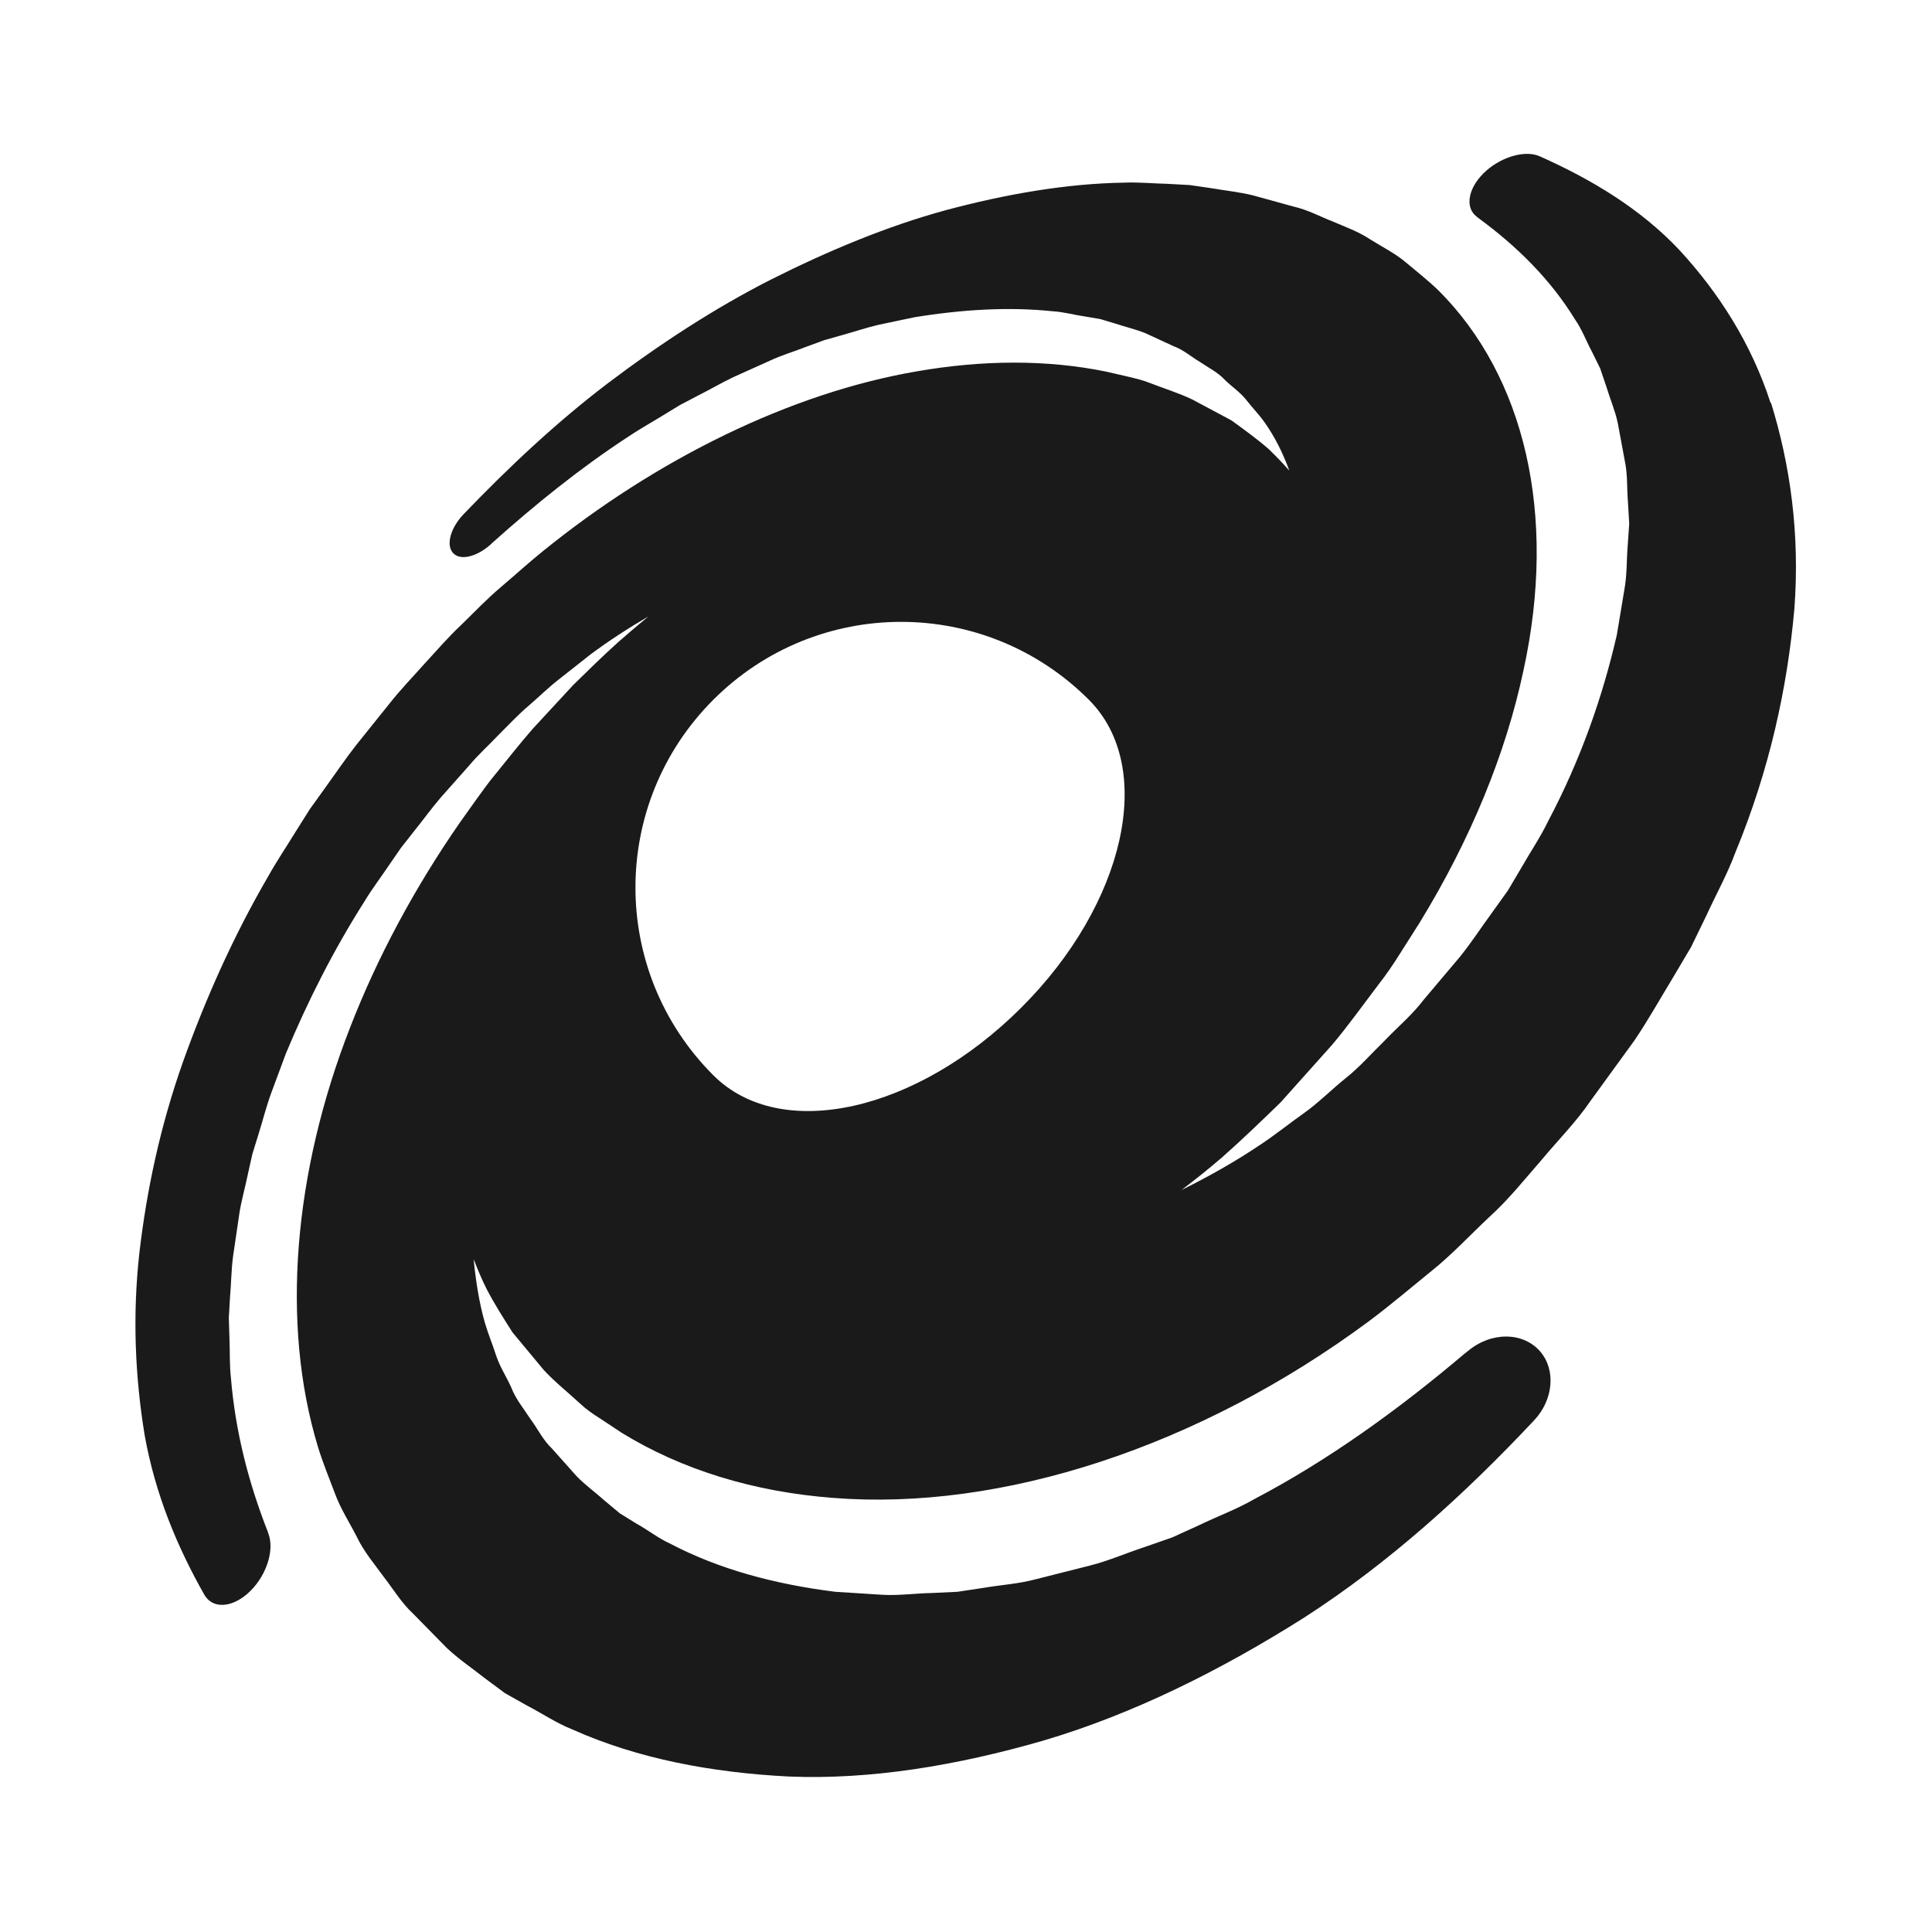 <?xml version="1.0" encoding="UTF-8"?>
<svg id="Layer_2" data-name="Layer 2" xmlns="http://www.w3.org/2000/svg" viewBox="0 0 64 64">
  <defs>
    <style>
      .cls-1, .cls-2 {
        fill: #1a1a1a;
        stroke-width: 0px;
      }

      .cls-2 {
        opacity: 0;
      }
    </style>
  </defs>
  <g id="Exports_1" data-name="Exports 1">
    <g>
      <rect class="cls-2" width="64" height="64"/>
      <path class="cls-1" d="M58.66,13.37c-.64-1.99-1.73-3.68-3.03-5.09-1.28-1.36-2.91-2.34-4.62-3.1-.46-.21-1.22-.01-1.77.47-.6.53-.74,1.21-.32,1.53l.05.04c1.27.93,2.39,2.03,3.21,3.37.23.33.37.72.56,1.07l.27.55.2.59c.12.4.29.79.38,1.21l.24,1.29c.09.43.06.91.1,1.36l.04.69-.05.72c-.04.49-.02.96-.11,1.46l-.25,1.5c-.47,2.05-1.2,4.14-2.28,6.18-.25.52-.59,1.02-.88,1.53l-.45.76-.53.74c-.36.49-.68.99-1.07,1.47l-1.19,1.41c-.37.49-.86.9-1.28,1.34-.44.43-.86.91-1.32,1.27-.46.37-.88.8-1.36,1.14-.48.34-.94.71-1.42,1.03-.86.58-1.75,1.08-2.64,1.52.45-.34.9-.7,1.33-1.07.67-.59,1.32-1.22,1.95-1.83l1.7-1.9c.55-.65,1.03-1.33,1.54-2,.26-.33.49-.67.71-1.02l.66-1.04c1.69-2.76,2.85-5.6,3.43-8.32,1.15-5.23.02-9.79-2.8-12.61-.34-.33-.72-.63-1.08-.93-.35-.3-.79-.52-1.19-.77-.39-.26-.84-.42-1.26-.6-.43-.17-.81-.38-1.29-.49l-1.34-.37c-.45-.11-.94-.16-1.4-.24l-.69-.1-.73-.04c-.48-.01-.94-.06-1.44-.04-1.91.03-3.92.38-5.9.91-1.95.53-3.91,1.35-5.8,2.3-1.87.95-3.69,2.14-5.41,3.44-1.71,1.3-3.29,2.79-4.76,4.32-.41.42-.59.96-.4,1.25.21.32.78.21,1.28-.23l.05-.05c1.44-1.29,2.92-2.48,4.46-3.49.38-.26.78-.48,1.17-.72l.59-.36.59-.31c.4-.2.79-.43,1.19-.62l1.2-.54c.4-.19.8-.3,1.2-.46l.6-.22.6-.17c.4-.11.81-.25,1.2-.34l1.19-.25c1.59-.26,3.14-.35,4.57-.2.37.02.71.12,1.06.17l.53.09.5.15c.33.11.68.19,1,.32l.93.43c.33.12.58.35.87.52.28.19.6.35.81.58.23.23.51.41.71.66.2.26.43.49.62.76.34.48.61,1.02.82,1.6-.22-.25-.45-.49-.69-.72-.39-.34-.81-.64-1.22-.94l-1.31-.7c-.44-.21-.93-.36-1.39-.54-.22-.09-.47-.15-.72-.21l-.74-.17c-1.95-.4-4.08-.39-6.26-.01-4.17.71-8.63,2.9-12.41,5.97-.47.38-.92.79-1.38,1.18-.46.39-.88.83-1.31,1.25-.45.42-.82.86-1.22,1.29-.39.44-.8.86-1.16,1.32l-1.1,1.37c-.36.46-.69.95-1.03,1.42l-.51.71-.46.73c-.3.49-.63.98-.91,1.48-1.17,2.01-2.09,4.09-2.83,6.16-.75,2.12-1.2,4.24-1.44,6.3-.24,2.12-.14,4.15.17,6.05.35,1.97,1.08,3.71,1.98,5.3.26.45.86.45,1.42-.03.61-.53.92-1.42.7-2l-.02-.06c-.63-1.61-1.07-3.29-1.22-5.09-.05-.43-.03-.9-.05-1.34l-.02-.66.04-.68c.04-.46.04-.89.1-1.35l.2-1.36c.06-.44.2-.91.29-1.36l.15-.67.21-.68c.14-.45.25-.89.41-1.33l.49-1.32c.72-1.73,1.58-3.43,2.61-5.05.24-.4.54-.79.8-1.18l.4-.58.44-.56c.3-.37.57-.75.88-1.11l.94-1.06c.3-.36.66-.68.98-1.02.33-.33.66-.68.99-.96.34-.29.66-.61,1.01-.88.35-.27.69-.55,1.04-.82.63-.47,1.27-.88,1.92-1.26-.34.28-.67.56-1,.85-.51.46-1,.94-1.49,1.42l-1.34,1.45c-.43.49-.84,1.02-1.25,1.52-.21.25-.4.52-.59.78l-.57.8c-1.5,2.16-2.74,4.47-3.64,6.79-1.88,4.81-2.3,9.83-1.07,13.89.16.53.37,1.03.56,1.54.19.52.48.96.73,1.45.24.5.57.88.88,1.31.32.41.6.88.98,1.23l1.12,1.14c.39.37.84.67,1.27,1.01l.66.49.73.41c.5.26.97.58,1.5.79,2.14.96,4.59,1.43,7.18,1.56,2.69.11,5.55-.36,8.42-1.19,2.95-.87,5.87-2.32,8.65-4.08,2.81-1.81,5.33-4.1,7.61-6.53.63-.67.73-1.65.21-2.27-.57-.67-1.64-.67-2.41-.02l-.09.07c-2.22,1.88-4.54,3.55-6.98,4.83-.59.34-1.22.57-1.82.86l-.9.41-.92.32c-.61.2-1.2.46-1.8.61l-1.78.45c-.59.16-1.17.19-1.75.29l-.86.13-.84.04c-.55.01-1.11.09-1.64.06l-1.57-.1c-2.01-.25-3.86-.75-5.46-1.59-.4-.18-.75-.46-1.13-.67l-.55-.34-.49-.41c-.31-.28-.65-.52-.94-.82l-.82-.92c-.29-.27-.48-.67-.72-.99-.22-.34-.48-.65-.62-1.02-.16-.36-.37-.67-.5-1.05-.12-.38-.27-.73-.38-1.11-.19-.67-.3-1.38-.37-2.1.13.34.27.67.43.99.26.5.56.97.86,1.44l1.03,1.24c.37.4.8.74,1.2,1.11.2.19.43.35.67.5l.71.47c1.98,1.22,4.37,1.96,7.01,2.16,5.57.44,12.11-1.68,17.73-5.84.71-.53,1.38-1.1,2.07-1.66.69-.55,1.29-1.2,1.93-1.8.66-.6,1.18-1.26,1.74-1.9.54-.65,1.14-1.25,1.61-1.94l1.46-2.01c.46-.68.85-1.38,1.27-2.07l.61-1.03.51-1.05c.32-.7.7-1.38.96-2.09,1.14-2.76,1.72-5.48,1.95-8.05.19-2.5-.14-4.8-.78-6.86ZM33.83,33.38c-3.44,3.44-7.96,4.48-10.2,2.24-3.44-3.44-3.44-9,0-12.44s9-3.44,12.44,0c2.24,2.24,1.2,6.77-2.24,10.2Z"/>
    </g>
  </g>
</svg>